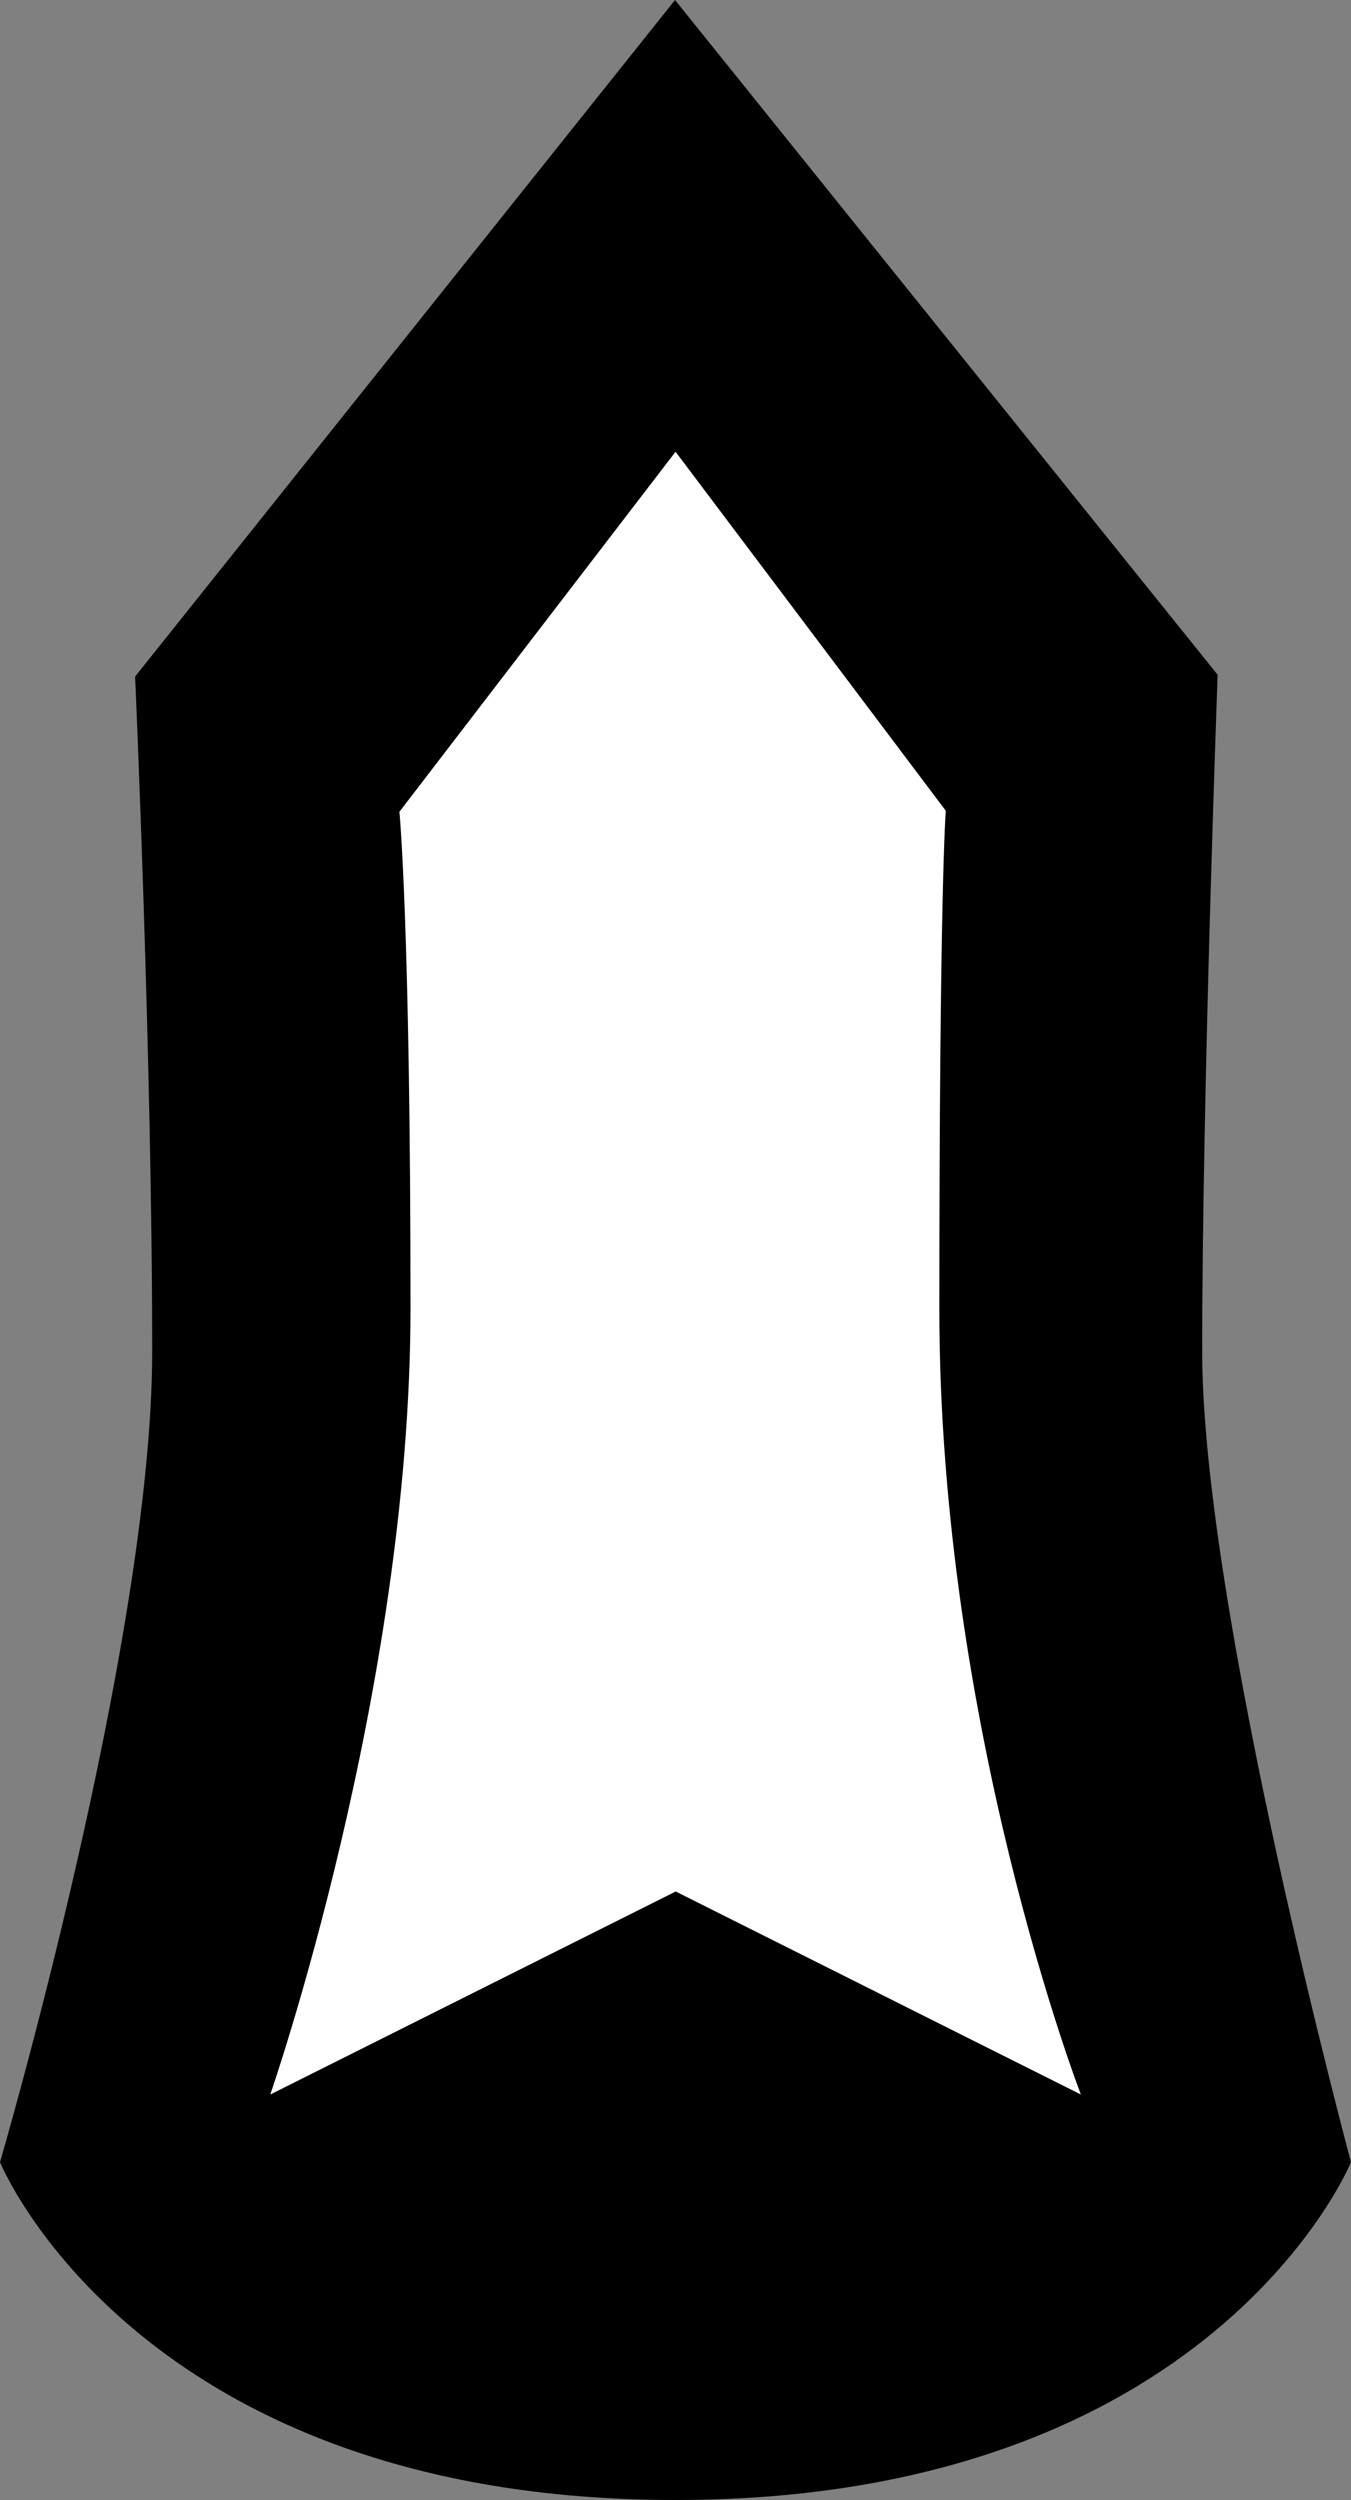 <?xml version="1.0" encoding="UTF-8"?>
<svg id="b" data-name="Capa 2" xmlns="http://www.w3.org/2000/svg" viewBox="0 0 200 370">
  <rect x="0" y="0" width="200" height="370" fill="#808080" stroke="none"/>
  <g id="c" data-name="Capa 1">
    <path d="M20,100.13s2.53,56.83,2.53,99.87S0,320,0,320c0,0,20.37,50,99.98,50s100.02-50,100.02-50c0,0-22.03-81.86-22.03-120s2.29-100.13,2.29-100.13L99.93,0,20,100.13Z"/>
    <path d="M100,66.87l-40.87,53.27s1.64,16.83,1.64,73.46-20.76,116.39-20.76,116.39l60.02-30.05,59.98,30.05s-20.95-54.29-20.95-116.21.95-73.79.95-73.79l-40-53.13Z" style="fill: #fff;"/>
  </g>
</svg>